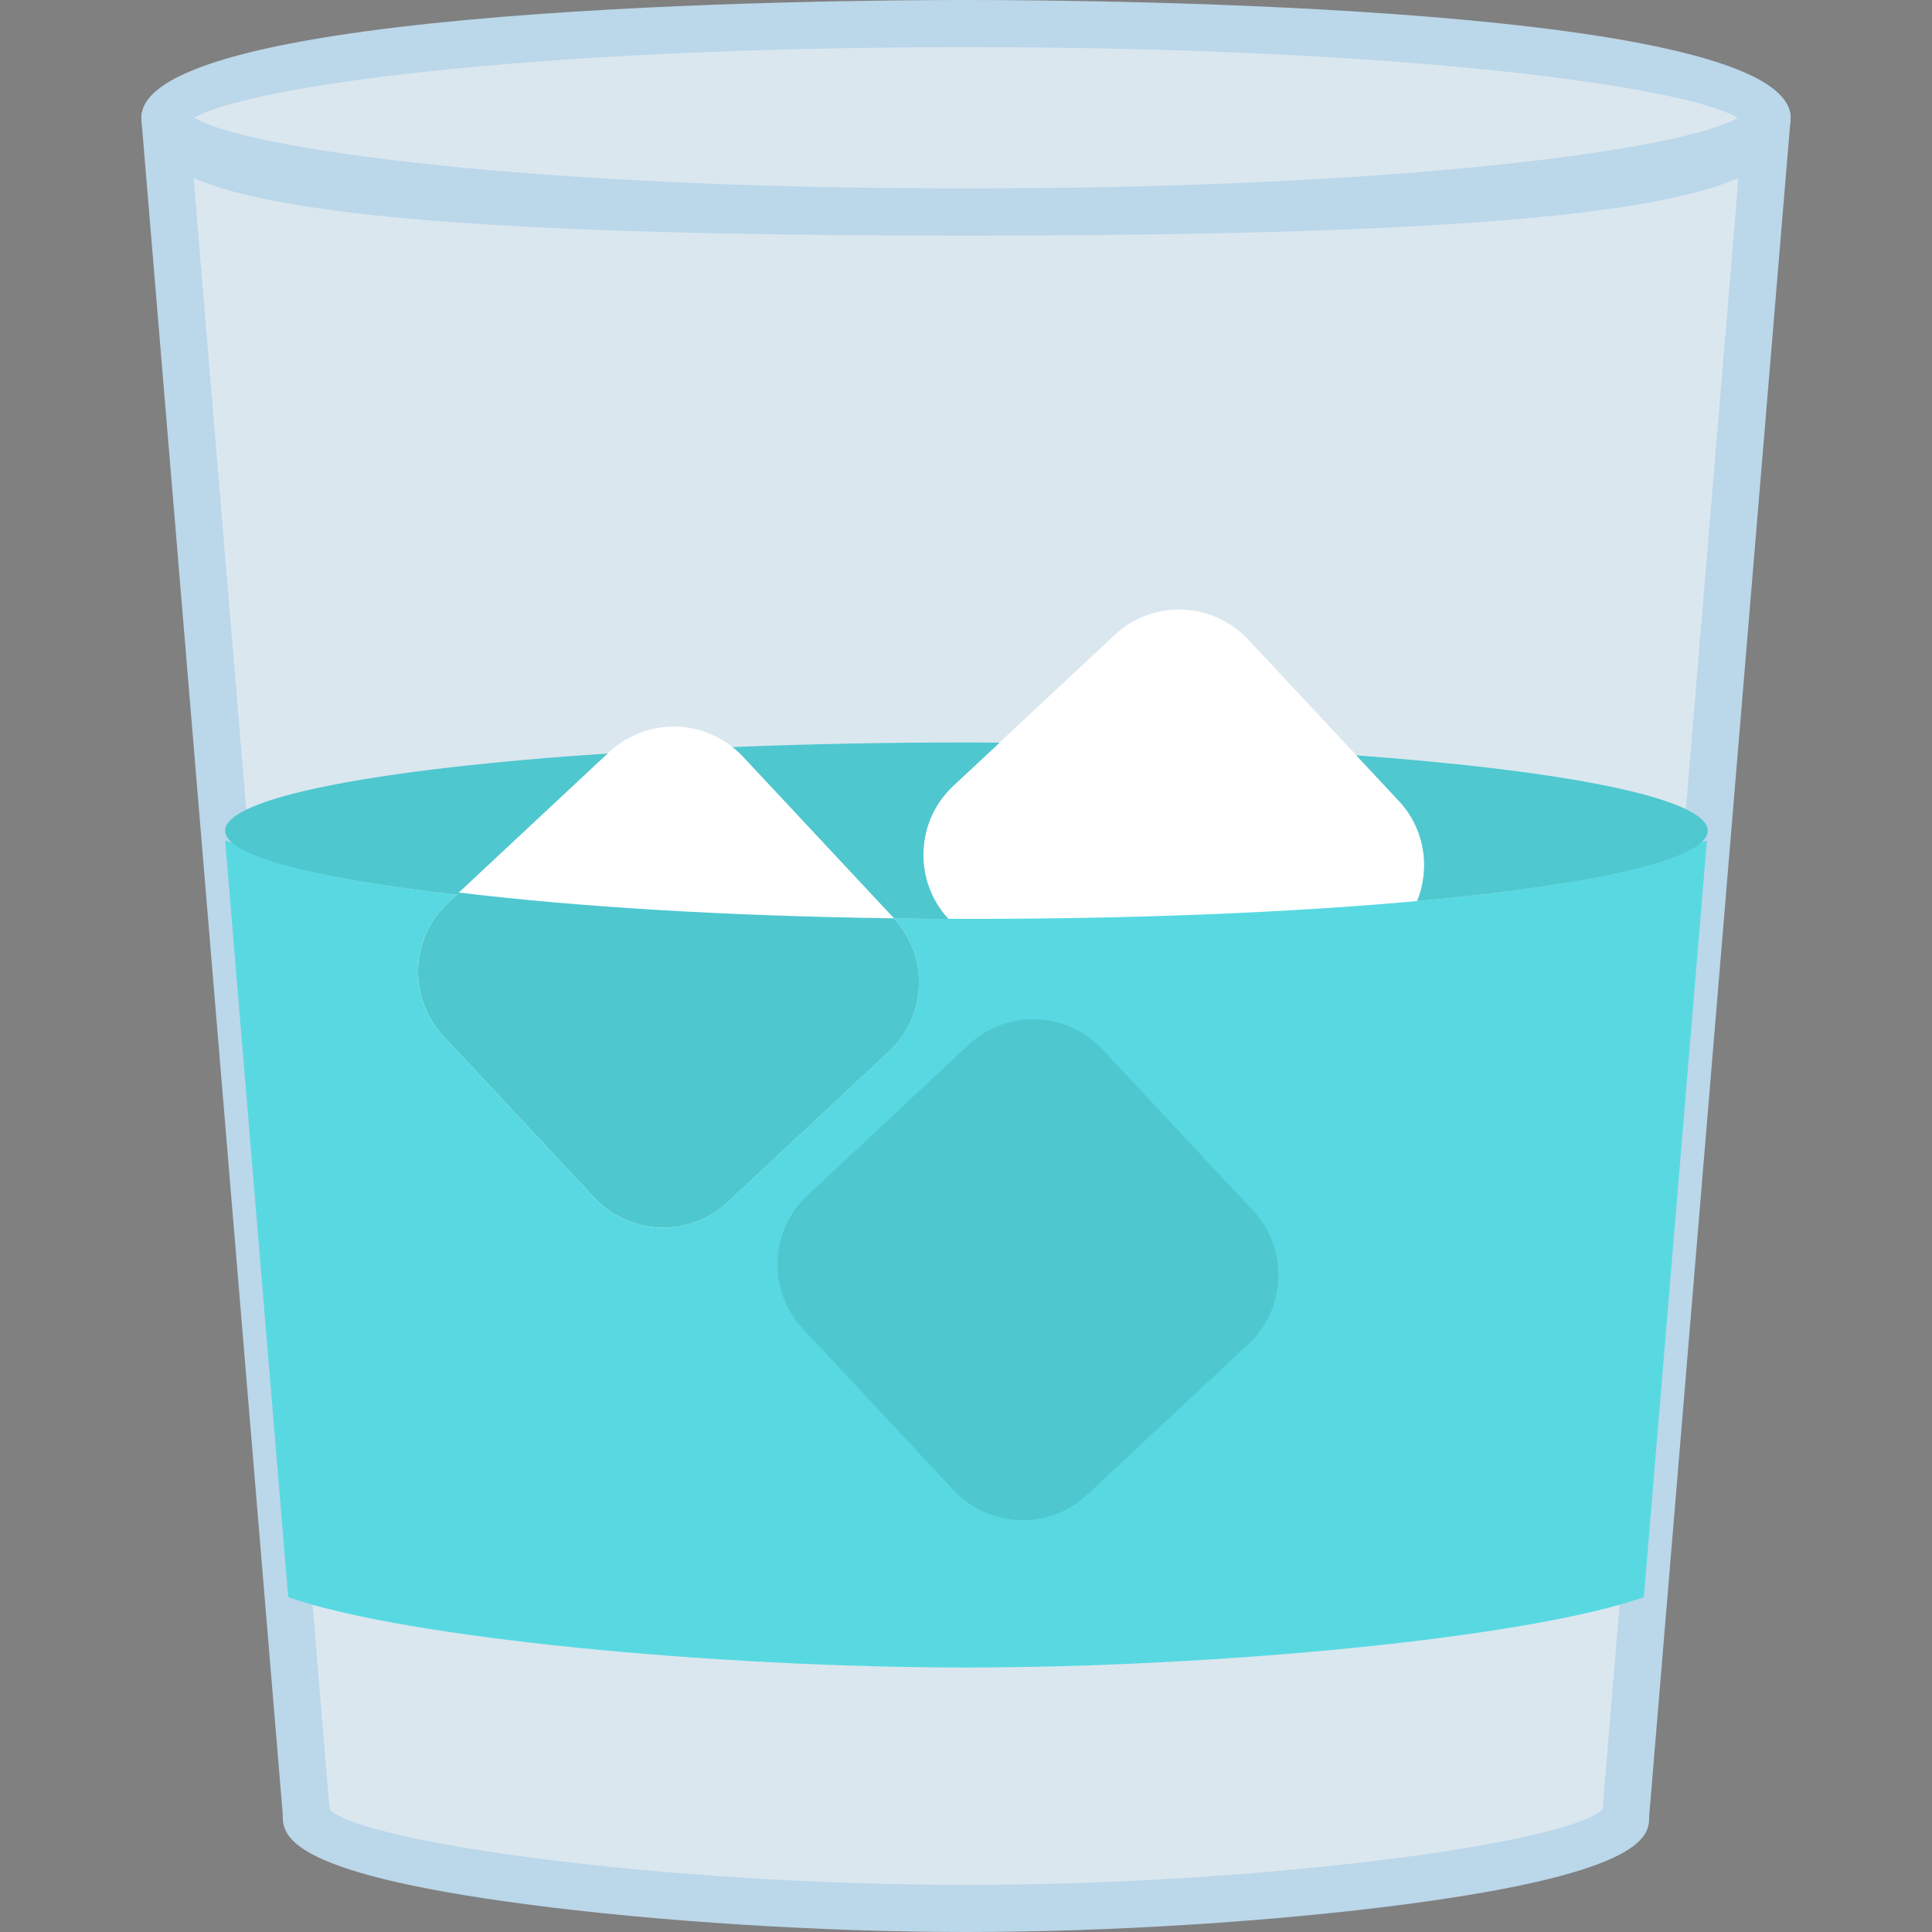 <svg viewBox="0 0 41 41" fill="none" xmlns="http://www.w3.org/2000/svg">
<rect x="0" y="0" width="41" height="41" fill="#808080" stroke="none"/>
<path d="M14.078 27.051C14.043 27.051 14.008 27.05 13.973 27.049C13.171 27.022 12.429 26.685 11.883 26.101L8.678 22.671C7.548 21.462 7.613 19.56 8.822 18.431L12.252 15.227C13.46 14.097 15.362 14.163 16.492 15.371L19.697 18.801C20.827 20.01 20.762 21.912 19.553 23.041L16.123 26.245C15.564 26.767 14.842 27.051 14.078 27.051ZM14.299 16.419C14.054 16.419 13.809 16.508 13.616 16.688L10.186 19.892C9.783 20.269 9.762 20.903 10.138 21.306L13.343 24.736C13.524 24.929 13.772 25.042 14.04 25.05C14.31 25.058 14.562 24.964 14.756 24.783L18.187 21.579C18.59 21.202 18.611 20.568 18.235 20.165L15.03 16.735C14.833 16.525 14.567 16.419 14.299 16.419ZM18.87 22.31H18.88H18.87Z" fill="#231F20"/>
<path d="M20.5 4.5C29.889 4.5 37.5 3.605 37.5 2.5C37.5 1.395 29.889 0.5 20.5 0.5C11.111 0.5 3.5 1.395 3.5 2.5C3.5 3.605 11.111 4.5 20.5 4.5Z" fill="#DAE7EF"/>
<path d="M20.5 5C17.578 5 3 4.88 3 2.5C3 0.12 17.578 0 20.5 0C23.422 0 38 0.12 38 2.5C38 4.88 23.422 5 20.5 5ZM4.121 2.5C5.247 3.165 11.159 4 20.5 4C29.841 4 35.753 3.165 36.879 2.5C35.753 1.835 29.841 1 20.5 1C11.159 1 5.247 1.835 4.121 2.5ZM37.034 2.623H37.044H37.034Z" fill="#BBD7EA"/>
<path d="M20.5 4.5C11.111 4.5 3.5 4.157 3.5 2.5L6.5 38.5C6.5 39.604 14.425 40.5 20.5 40.5C26.575 40.5 34.5 39.604 34.5 38.5L37.5 2.5C37.5 4.157 29.889 4.5 20.5 4.5Z" fill="#DAE7EF"/>
<path d="M20.5 41C17.447 41 13.954 40.779 11.156 40.41C6 39.729 6 38.93 6 38.5L3.013 2.681C3.004 2.621 3 2.562 3 2.5C3 2.232 3.211 2.012 3.479 2C3.738 1.994 3.976 2.191 3.998 2.458L4.005 2.546C4.12 3.019 6.095 4 20.5 4C34.905 4 36.881 3.019 36.994 2.546L37.002 2.458C37.024 2.191 37.263 2.004 37.521 2C37.789 2.012 38 2.232 38 2.5C38 2.562 37.996 2.621 37.986 2.681L34.998 38.542C35 38.93 35 39.729 29.844 40.41C27.046 40.779 23.553 41 20.5 41ZM6.994 38.403C7.743 39.116 14.139 40 20.5 40C26.866 40 33.268 39.114 34.008 38.402L36.892 3.78C35.064 4.566 30.567 5 20.5 5C10.433 5 5.936 4.566 4.108 3.78L6.994 38.403ZM34.004 38.455C34.001 38.469 34 38.483 34 38.5L34.004 38.455ZM6.997 38.443L6.998 38.458C6.999 38.454 6.998 38.448 6.997 38.443Z" fill="#BBD7EA"/>
<path d="M29.593 19.825L26.163 23.03C25.359 23.781 24.087 23.738 23.336 22.934L20.131 19.504C19.38 18.7 19.423 17.428 20.227 16.677L23.657 13.472C24.461 12.721 25.733 12.764 26.484 13.568L29.689 16.998C30.44 17.802 30.397 19.074 29.593 19.825Z" fill="white"/>
<path d="M20.582 19.5C12.536 19.5 6.004 18.797 4.946 17.886C4.892 17.871 4.83 17.856 4.779 17.841L6.117 33.894C8.586 34.762 15.182 35.387 20.501 35.387C25.82 35.387 32.415 34.762 34.885 33.894L36.223 17.841C36.181 17.853 36.131 17.865 36.088 17.878C35.08 18.793 28.654 19.5 20.582 19.5Z" fill="#58D9E1"/>
<path d="M28.782 16.03L29.689 17.001C30.237 17.587 30.357 18.422 30.073 19.122C33.839 18.78 36.24 18.239 36.24 17.629C36.239 16.951 33.285 16.359 28.782 16.03Z" fill="#4FC8CF"/>
<path d="M12.901 15.99C8.04 16.31 4.778 16.923 4.778 17.629C4.778 18.164 6.666 18.645 9.694 18.986L12.901 15.99Z" fill="#4FC7CF"/>
<path d="M15.53 15.854C15.61 15.917 15.69 15.979 15.761 16.056L18.966 19.486C18.967 19.487 18.968 19.489 18.969 19.49C19.352 19.495 19.735 19.499 20.127 19.501C19.382 18.697 19.427 17.43 20.228 16.681L21.214 15.76C21.003 15.759 20.796 15.756 20.583 15.756C18.809 15.755 17.115 15.791 15.53 15.854Z" fill="#4FC7CF"/>
<path d="M18.869 22.309L15.439 25.514C14.635 26.265 13.363 26.222 12.612 25.418L9.407 21.988C8.656 21.184 8.699 19.912 9.503 19.161L12.933 15.956C13.737 15.205 15.009 15.248 15.76 16.052L18.965 19.482C19.716 20.286 19.673 21.558 18.869 22.309Z" fill="white"/>
<path d="M9.739 18.941L9.504 19.161C8.7 19.912 8.657 21.184 9.408 21.988L12.613 25.418C13.364 26.222 14.636 26.265 15.44 25.514L18.87 22.309C19.672 21.56 19.716 20.292 18.97 19.488C15.406 19.441 12.203 19.241 9.739 18.941Z" fill="#4FC7CF"/>
<path d="M26.498 28.519L23.068 31.724C22.264 32.475 20.992 32.432 20.241 31.628L17.036 28.198C16.285 27.394 16.328 26.122 17.132 25.371L20.562 22.166C21.366 21.415 22.638 21.458 23.389 22.262L26.594 25.692C27.345 26.496 27.301 27.769 26.498 28.519Z" fill="#4FC7CF"/>
</svg>
